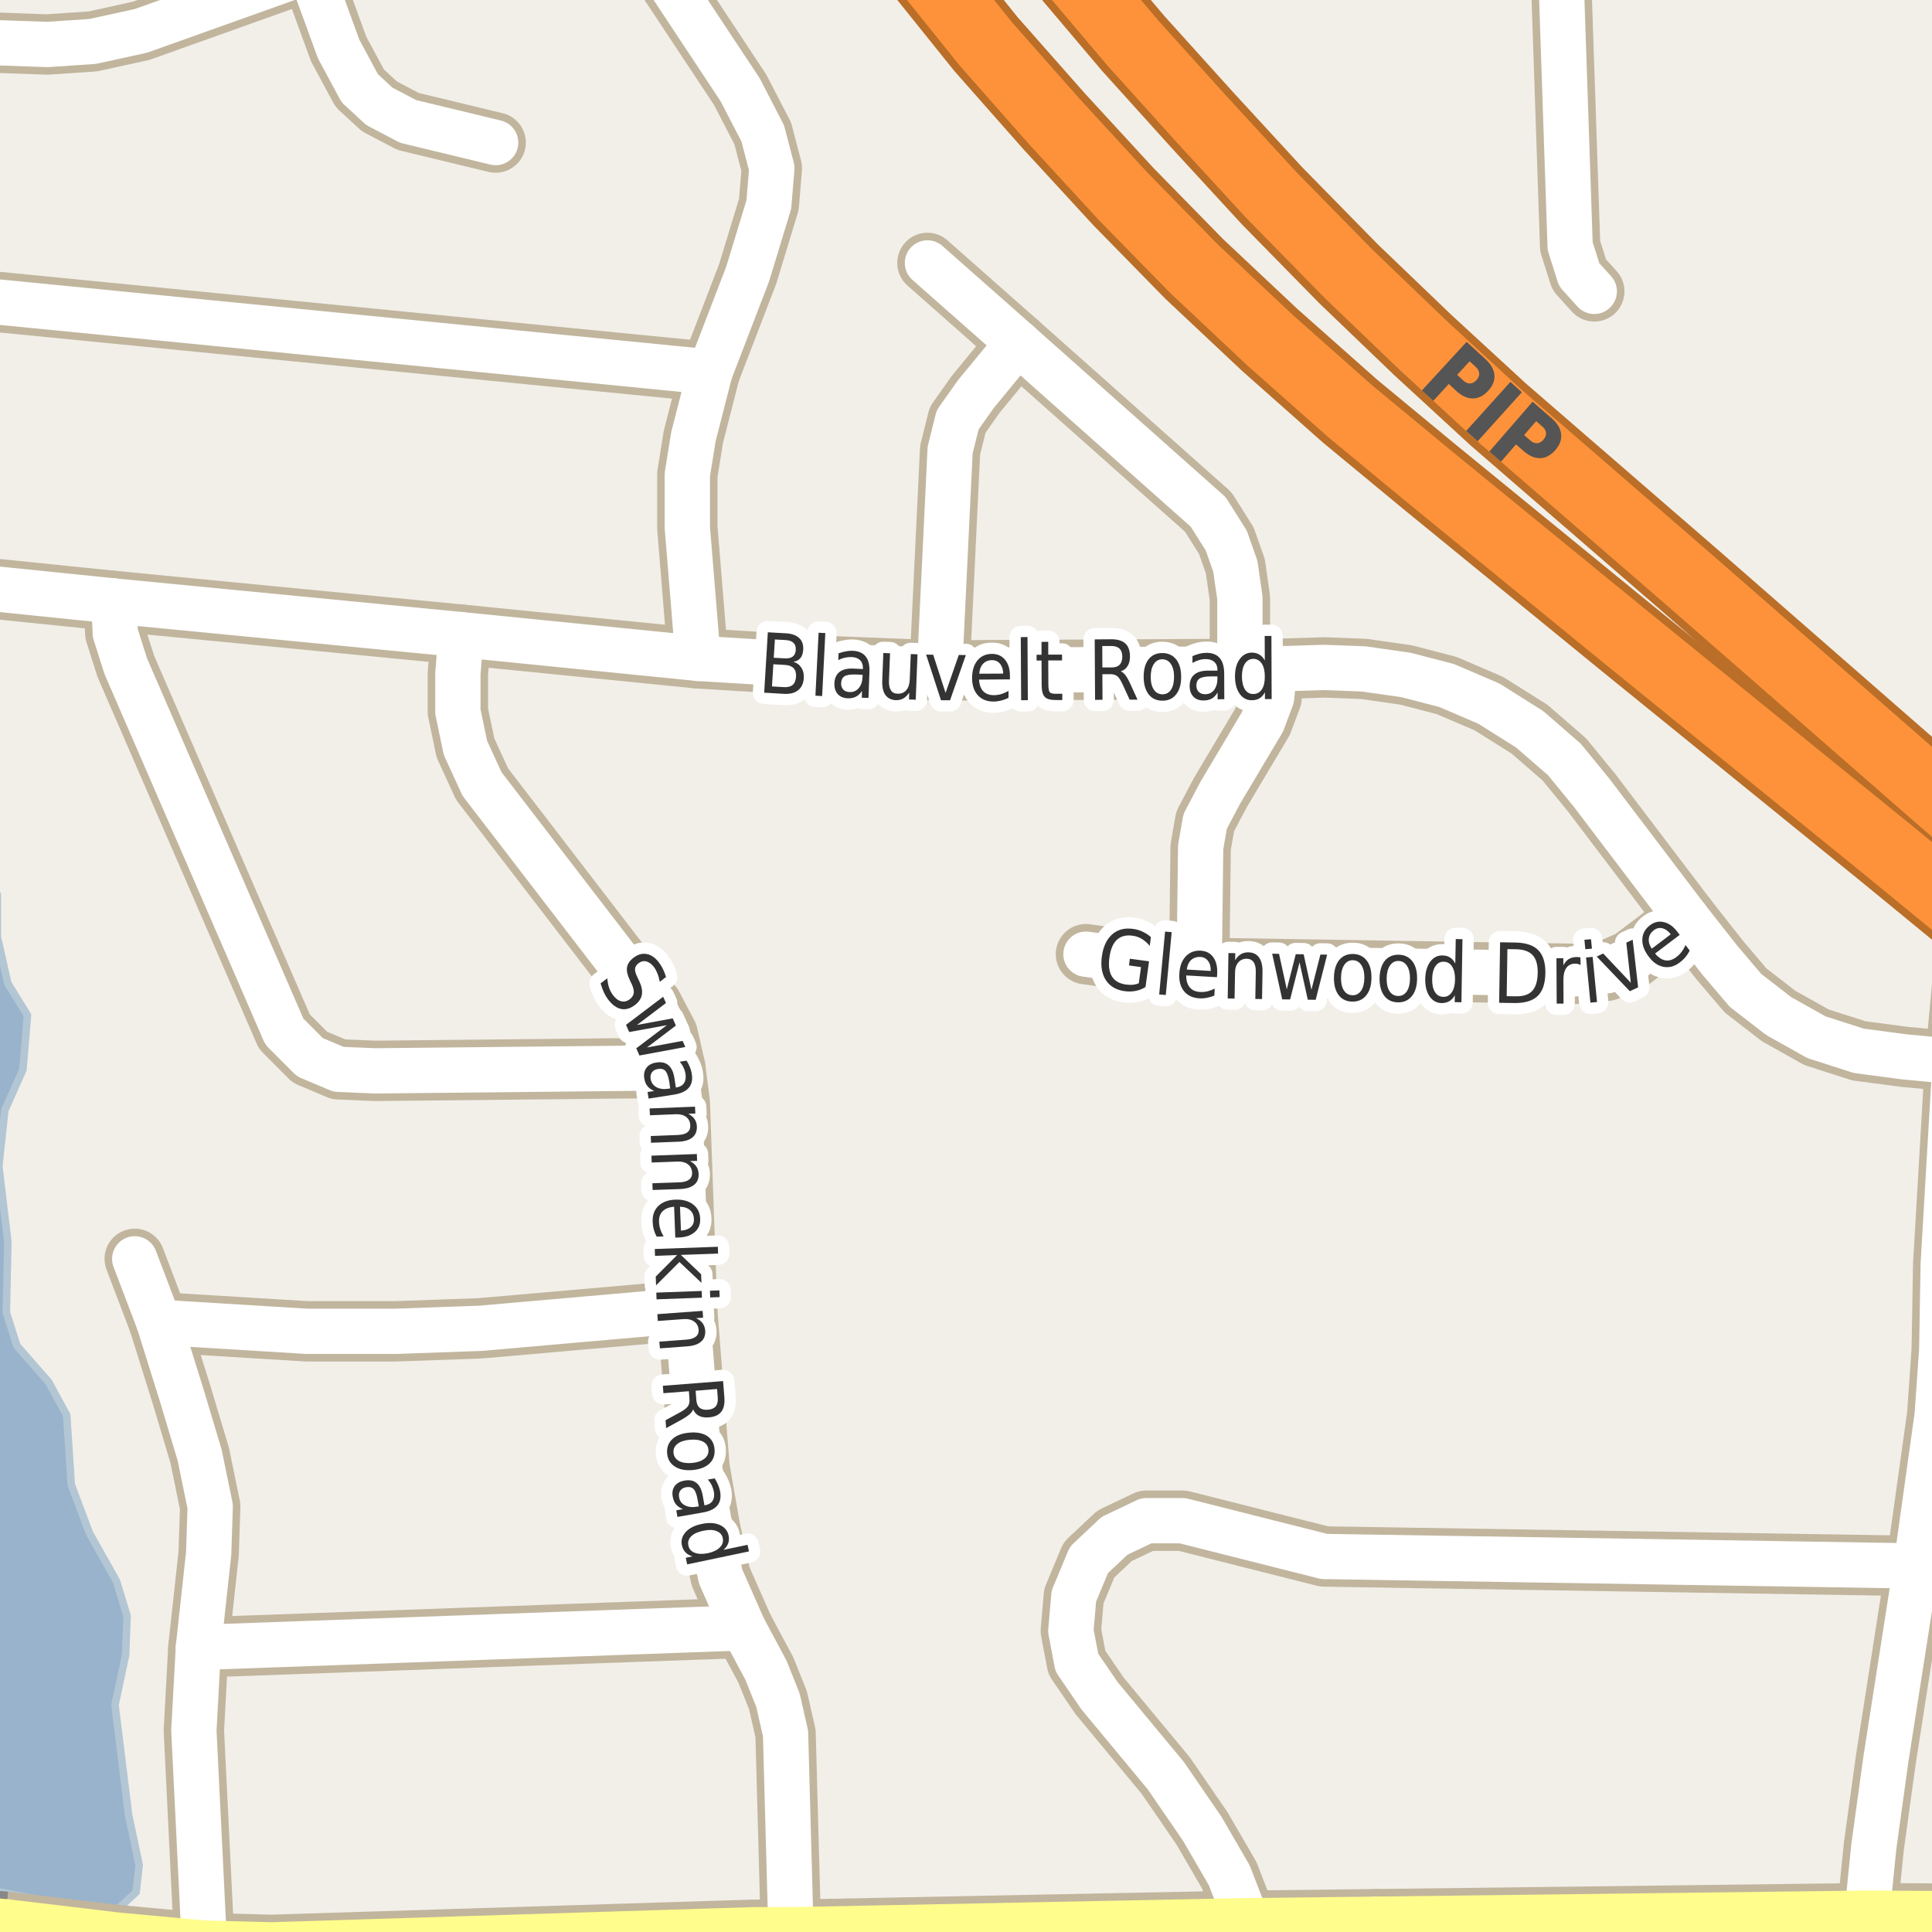 <?xml version="1.0" encoding="UTF-8"?>
<svg xmlns="http://www.w3.org/2000/svg" xmlns:xlink="http://www.w3.org/1999/xlink" width="256pt" height="256pt" viewBox="0 0 256 256" version="1.1">
<g id="surface2">
<rect x="0" y="0" width="256" height="256" style="fill:rgb(94.902%,93.725%,91.373%);fill-opacity:1;stroke:none;"/>
<path style="fill:none;stroke-width:1;stroke-linecap:round;stroke-linejoin:round;stroke:rgb(70.196%,77.647%,83.137%);stroke-opacity:1;stroke-miterlimit:10;" d="M -4 259 L 6.047 259 L 0.039 258.719 L -0.758 257.719 L -0.961 256.316 L -4 256.168 L -4 259 "/>
<path style=" stroke:none;fill-rule:evenodd;fill:rgb(60%,70.196%,80%);fill-opacity:1;" d="M -4 256.168 L -0.961 256.316 L -1.359 252.117 L 0.039 250.719 L 11.441 252.918 L 15.441 253.121 L 18.039 250.719 L 18.441 247.117 L 17.043 240.52 L 15.238 225.918 L 16.641 219.316 L 16.84 214.121 L 15.441 209.52 L 11.84 203.117 L 9.441 196.719 L 8.84 187.52 L 6.441 183.117 L 2.238 178.316 L 0.84 173.918 L 1.039 164.52 L -0.16 154.52 L 0.641 147.117 L 3.043 141.715 L 3.641 134.52 L 1.039 130.316 L -0.359 124.117 L -0.359 118.52 L -2.16 115.719 L -4 114.473 Z M -4 256.168 "/>
<path style="fill:none;stroke-width:1;stroke-linecap:round;stroke-linejoin:round;stroke:rgb(70.196%,77.647%,83.137%);stroke-opacity:1;stroke-miterlimit:10;" d="M -4 256.168 L -0.961 256.316 L -1.359 252.117 L 0.039 250.719 L 11.441 252.918 L 15.441 253.121 L 18.039 250.719 L 18.441 247.117 L 17.043 240.52 L 15.238 225.918 L 16.641 219.316 L 16.84 214.121 L 15.441 209.52 L 11.84 203.117 L 9.441 196.719 L 8.84 187.52 L 6.441 183.117 L 2.238 178.316 L 0.84 173.918 L 1.039 164.52 L -0.16 154.52 L 0.641 147.117 L 3.043 141.715 L 3.641 134.52 L 1.039 130.316 L -0.359 124.117 L -0.359 118.52 L -2.16 115.719 L -4 114.473 L -4 256.168 "/>
<path style="fill:none;stroke-width:8;stroke-linecap:round;stroke-linejoin:round;stroke:rgb(75.686%,70.98%,61.569%);stroke-opacity:1;stroke-miterlimit:10;" d="M 247.402 253.504 L 247.324 264 "/>
<path style="fill:none;stroke-width:8;stroke-linecap:round;stroke-linejoin:round;stroke:rgb(75.686%,70.98%,61.569%);stroke-opacity:1;stroke-miterlimit:10;" d="M 182.402 254.305 L 182.277 264 "/>
<path style="fill:none;stroke-width:8;stroke-linecap:round;stroke-linejoin:round;stroke:rgb(75.686%,70.98%,61.569%);stroke-opacity:1;stroke-miterlimit:10;" d="M 41.074 -3.906 L 44.871 6.492 L 47.672 11.695 L 50.273 14.094 L 54.074 16.09 L 65.676 18.891 "/>
<path style="fill:none;stroke-width:8;stroke-linecap:round;stroke-linejoin:round;stroke:rgb(75.686%,70.98%,61.569%);stroke-opacity:1;stroke-miterlimit:10;" d="M 158.895 128.238 L 159.094 112.234 L 159.691 108.836 L 161.691 105.039 L 167.293 95.637 L 168.492 92.438 L 168.891 88.637 "/>
<path style="fill:none;stroke-width:8;stroke-linecap:round;stroke-linejoin:round;stroke:rgb(75.686%,70.98%,61.569%);stroke-opacity:1;stroke-miterlimit:10;" d="M 206.852 -2.793 L 208.051 32.605 L 209.254 36.406 L 211.25 38.609 "/>
<path style="fill:none;stroke-width:8;stroke-linecap:round;stroke-linejoin:round;stroke:rgb(75.686%,70.98%,61.569%);stroke-opacity:1;stroke-miterlimit:10;" d="M 124.492 88.836 L 125.895 59.637 L 126.891 55.637 L 129.293 52.238 L 134.891 45.438 "/>
<path style="fill:none;stroke-width:8;stroke-linecap:round;stroke-linejoin:round;stroke:rgb(75.686%,70.98%,61.569%);stroke-opacity:1;stroke-miterlimit:10;" d="M 91.051 173.609 L 63.652 176.008 L 52.453 176.406 L 40.652 176.406 L 21.051 175.207 "/>
<path style="fill:none;stroke-width:8;stroke-linecap:round;stroke-linejoin:round;stroke:rgb(75.686%,70.98%,61.569%);stroke-opacity:1;stroke-miterlimit:10;" d="M 164.293 88.637 L 164.293 79.238 L 163.691 75.039 L 162.492 71.637 L 160.094 67.836 L 134.891 45.438 L 122.891 34.84 "/>
<path style="fill:none;stroke-width:8;stroke-linecap:round;stroke-linejoin:round;stroke:rgb(75.686%,70.98%,61.569%);stroke-opacity:1;stroke-miterlimit:10;" d="M 98.488 215.699 L 26.289 218.297 "/>
<path style="fill:none;stroke-width:8;stroke-linecap:round;stroke-linejoin:round;stroke:rgb(75.686%,70.98%,61.569%);stroke-opacity:1;stroke-miterlimit:10;" d="M 223.492 121.637 L 216.09 127.234 L 212.891 128.637 L 208.691 129.039 L 158.895 128.238 L 152.492 127.637 L 143.895 126.434 "/>
<path style="fill:none;stroke-width:8;stroke-linecap:round;stroke-linejoin:round;stroke:rgb(75.686%,70.98%,61.569%);stroke-opacity:1;stroke-miterlimit:10;" d="M 27.074 257.473 L 25.688 229.297 L 26.289 218.297 L 27.652 205.809 L 27.852 199.609 L 26.453 192.809 L 24.055 184.805 L 21.051 175.207 L 17.852 166.805 "/>
<path style="fill:none;stroke-width:8;stroke-linecap:round;stroke-linejoin:round;stroke:rgb(75.686%,70.98%,61.569%);stroke-opacity:1;stroke-miterlimit:10;" d="M 89.477 141.492 L 49.672 141.895 L 44.871 141.691 L 41.074 140.094 L 37.676 136.691 L 16.672 88.293 L 15.273 83.891 L 15.094 79.637 "/>
<path style="fill:none;stroke-width:8;stroke-linecap:round;stroke-linejoin:round;stroke:rgb(75.686%,70.98%,61.569%);stroke-opacity:1;stroke-miterlimit:10;" d="M 94.074 49.293 L -9 39.156 "/>
<path style="fill:none;stroke-width:8;stroke-linecap:round;stroke-linejoin:round;stroke:rgb(75.686%,70.98%,61.569%);stroke-opacity:1;stroke-miterlimit:10;" d="M 247.402 253.504 L 248.289 244.699 L 249.891 233.098 L 253.891 207.496 L 256.691 187.496 L 257.289 178.898 L 257.488 167.5 L 259.059 140.668 L 260.059 129.871 "/>
<path style="fill:none;stroke-width:8;stroke-linecap:round;stroke-linejoin:round;stroke:rgb(75.686%,70.98%,61.569%);stroke-opacity:1;stroke-miterlimit:10;" d="M 55.66 -9 L 41.074 -3.906 L 18.676 4.09 L 12.273 5.492 L 6.273 5.895 L -5.125 5.492 L -9 5.234 "/>
<path style="fill:none;stroke-width:8;stroke-linecap:round;stroke-linejoin:round;stroke:rgb(75.686%,70.98%,61.569%);stroke-opacity:1;stroke-miterlimit:10;" d="M 92.492 87.238 L 91.074 69.891 L 91.074 62.891 L 91.875 57.891 L 94.074 49.293 L 99.074 36.293 L 101.875 27.094 L 102.273 22.293 L 101.074 17.691 L 98.074 11.891 L 84.242 -9 "/>
<path style="fill:none;stroke-width:8;stroke-linecap:round;stroke-linejoin:round;stroke:rgb(75.686%,70.98%,61.569%);stroke-opacity:1;stroke-miterlimit:10;" d="M 165.203 254.504 L 162.891 248.5 L 159.289 242.297 L 154.488 235.301 L 145.691 224.695 L 142.688 220.301 L 141.891 216.098 L 142.289 211.5 L 144.289 206.695 L 147.688 203.5 L 151.891 201.5 L 156.691 201.5 L 175.465 206.242 L 253.891 207.496 "/>
<path style="fill:none;stroke-width:8;stroke-linecap:round;stroke-linejoin:round;stroke:rgb(75.686%,70.98%,61.569%);stroke-opacity:1;stroke-miterlimit:10;" d="M 104.801 255.703 L 104.09 229.699 L 103.09 225.301 L 101.488 221.297 L 98.488 215.699 L 95.488 208.898 L 94.09 202.496 L 92.691 194.496 L 91.051 173.609 L 90.074 146.094 L 89.477 141.492 L 88.477 137.094 L 86.473 133.293 L 63.875 103.891 L 61.672 99.094 L 60.672 94.293 L 60.672 89.293 L 61.074 84.094 "/>
<path style="fill:none;stroke-width:8;stroke-linecap:round;stroke-linejoin:round;stroke:rgb(75.686%,70.98%,61.569%);stroke-opacity:1;stroke-miterlimit:10;" d="M -9 77.172 L 15.094 79.637 L 61.074 84.094 L 92.492 87.238 L 108.891 88.234 L 124.492 88.836 L 164.293 88.637 L 168.891 88.637 L 175.492 88.438 L 180.691 88.637 L 186.293 89.434 L 191.691 90.836 L 197.293 93.238 L 202.691 96.637 L 207.293 100.637 L 210.895 105.039 L 223.492 121.637 L 227.891 127.234 L 231.293 131.238 L 235.691 134.637 L 240.691 137.438 L 246.293 139.238 L 252.293 140.035 L 259.059 140.668 "/>
<path style="fill:none;stroke-width:8;stroke-linecap:round;stroke-linejoin:round;stroke:rgb(75.686%,70.98%,61.569%);stroke-opacity:1;stroke-miterlimit:10;" d="M 0.738 254.641 L 15.547 256.41 L 27.074 257.473 L 36 257.703 L 99.801 255.703 L 104.801 255.703 L 165.203 254.504 L 182.402 254.305 L 247.402 253.504 L 264 253.602 "/>
<path style="fill:none;stroke-width:11;stroke-linecap:round;stroke-linejoin:round;stroke:rgb(72.941%,43.137%,15.294%);stroke-opacity:1;stroke-miterlimit:10;" d="M 116.664 -12 L 121.645 -5.359 L 130.645 5.84 L 139.645 16.039 L 148.844 26.039 L 158.246 35.641 L 168.246 45.039 L 178.848 54.441 L 189.246 63.039 L 215.445 84.441 L 250.445 112.84 L 263.848 123.84 L 267 126.422 "/>
<path style="fill:none;stroke-width:11;stroke-linecap:round;stroke-linejoin:round;stroke:rgb(72.941%,43.137%,15.294%);stroke-opacity:1;stroke-miterlimit:10;" d="M 267 114.445 L 257.125 105.914 L 223.93 76.918 L 198.527 54.918 L 188.527 45.715 L 178.727 36.316 L 168.527 25.918 L 159.324 15.914 L 150.125 5.719 L 141.324 -4.684 L 135.449 -12 "/>
<path style="fill:none;stroke-width:6;stroke-linecap:round;stroke-linejoin:round;stroke:rgb(100%,100%,100%);stroke-opacity:1;stroke-miterlimit:10;" d="M 247.402 253.504 L 247.324 264 "/>
<path style="fill:none;stroke-width:6;stroke-linecap:round;stroke-linejoin:round;stroke:rgb(100%,100%,100%);stroke-opacity:1;stroke-miterlimit:10;" d="M 182.402 254.305 L 182.277 264 "/>
<path style="fill:none;stroke-width:6;stroke-linecap:round;stroke-linejoin:round;stroke:rgb(100%,100%,100%);stroke-opacity:1;stroke-miterlimit:10;" d="M 41.074 -3.906 L 44.871 6.492 L 47.672 11.695 L 50.273 14.094 L 54.074 16.09 L 65.676 18.891 "/>
<path style="fill:none;stroke-width:6;stroke-linecap:round;stroke-linejoin:round;stroke:rgb(100%,100%,100%);stroke-opacity:1;stroke-miterlimit:10;" d="M 158.895 128.238 L 159.094 112.234 L 159.691 108.836 L 161.691 105.039 L 167.293 95.637 L 168.492 92.438 L 168.891 88.637 "/>
<path style="fill:none;stroke-width:6;stroke-linecap:round;stroke-linejoin:round;stroke:rgb(100%,100%,100%);stroke-opacity:1;stroke-miterlimit:10;" d="M 206.852 -2.793 L 208.051 32.605 L 209.254 36.406 L 211.25 38.609 "/>
<path style="fill:none;stroke-width:6;stroke-linecap:round;stroke-linejoin:round;stroke:rgb(100%,100%,100%);stroke-opacity:1;stroke-miterlimit:10;" d="M 124.492 88.836 L 125.895 59.637 L 126.891 55.637 L 129.293 52.238 L 134.891 45.438 "/>
<path style="fill:none;stroke-width:6;stroke-linecap:round;stroke-linejoin:round;stroke:rgb(100%,100%,100%);stroke-opacity:1;stroke-miterlimit:10;" d="M 91.051 173.609 L 63.652 176.008 L 52.453 176.406 L 40.652 176.406 L 21.051 175.207 "/>
<path style="fill:none;stroke-width:6;stroke-linecap:round;stroke-linejoin:round;stroke:rgb(100%,100%,100%);stroke-opacity:1;stroke-miterlimit:10;" d="M 164.293 88.637 L 164.293 79.238 L 163.691 75.039 L 162.492 71.637 L 160.094 67.836 L 134.891 45.438 L 122.891 34.84 "/>
<path style="fill:none;stroke-width:6;stroke-linecap:round;stroke-linejoin:round;stroke:rgb(100%,100%,100%);stroke-opacity:1;stroke-miterlimit:10;" d="M 98.488 215.699 L 26.289 218.297 "/>
<path style="fill:none;stroke-width:6;stroke-linecap:round;stroke-linejoin:round;stroke:rgb(100%,100%,100%);stroke-opacity:1;stroke-miterlimit:10;" d="M 223.492 121.637 L 216.09 127.234 L 212.891 128.637 L 208.691 129.039 L 158.895 128.238 L 152.492 127.637 L 143.895 126.434 "/>
<path style="fill:none;stroke-width:6;stroke-linecap:round;stroke-linejoin:round;stroke:rgb(100%,100%,100%);stroke-opacity:1;stroke-miterlimit:10;" d="M 27.074 257.473 L 25.688 229.297 L 26.289 218.297 L 27.652 205.809 L 27.852 199.609 L 26.453 192.809 L 24.055 184.805 L 21.051 175.207 L 17.852 166.805 "/>
<path style="fill:none;stroke-width:6;stroke-linecap:round;stroke-linejoin:round;stroke:rgb(100%,100%,100%);stroke-opacity:1;stroke-miterlimit:10;" d="M 89.477 141.492 L 49.672 141.895 L 44.871 141.691 L 41.074 140.094 L 37.676 136.691 L 16.672 88.293 L 15.273 83.891 L 15.094 79.637 "/>
<path style="fill:none;stroke-width:6;stroke-linecap:round;stroke-linejoin:round;stroke:rgb(100%,100%,100%);stroke-opacity:1;stroke-miterlimit:10;" d="M 94.074 49.293 L -9 39.156 "/>
<path style="fill:none;stroke-width:6;stroke-linecap:round;stroke-linejoin:round;stroke:rgb(100%,100%,100%);stroke-opacity:1;stroke-miterlimit:10;" d="M 247.402 253.504 L 248.289 244.699 L 249.891 233.098 L 253.891 207.496 L 256.691 187.496 L 257.289 178.898 L 257.488 167.5 L 259.059 140.668 L 260.059 129.871 "/>
<path style="fill:none;stroke-width:6;stroke-linecap:round;stroke-linejoin:round;stroke:rgb(100%,100%,100%);stroke-opacity:1;stroke-miterlimit:10;" d="M 55.66 -9 L 41.074 -3.906 L 18.676 4.09 L 12.273 5.492 L 6.273 5.895 L -5.125 5.492 L -9 5.234 "/>
<path style="fill:none;stroke-width:6;stroke-linecap:round;stroke-linejoin:round;stroke:rgb(100%,100%,100%);stroke-opacity:1;stroke-miterlimit:10;" d="M 92.492 87.238 L 91.074 69.891 L 91.074 62.891 L 91.875 57.891 L 94.074 49.293 L 99.074 36.293 L 101.875 27.094 L 102.273 22.293 L 101.074 17.691 L 98.074 11.891 L 84.242 -9 "/>
<path style="fill:none;stroke-width:6;stroke-linecap:round;stroke-linejoin:round;stroke:rgb(100%,100%,100%);stroke-opacity:1;stroke-miterlimit:10;" d="M 165.203 254.504 L 162.891 248.5 L 159.289 242.297 L 154.488 235.301 L 145.691 224.695 L 142.688 220.301 L 141.891 216.098 L 142.289 211.5 L 144.289 206.695 L 147.688 203.5 L 151.891 201.5 L 156.691 201.5 L 175.465 206.242 L 253.891 207.496 "/>
<path style="fill:none;stroke-width:6;stroke-linecap:round;stroke-linejoin:round;stroke:rgb(100%,100%,100%);stroke-opacity:1;stroke-miterlimit:10;" d="M 104.801 255.703 L 104.09 229.699 L 103.09 225.301 L 101.488 221.297 L 98.488 215.699 L 95.488 208.898 L 94.09 202.496 L 92.691 194.496 L 91.051 173.609 L 90.074 146.094 L 89.477 141.492 L 88.477 137.094 L 86.473 133.293 L 63.875 103.891 L 61.672 99.094 L 60.672 94.293 L 60.672 89.293 L 61.074 84.094 "/>
<path style="fill:none;stroke-width:6;stroke-linecap:round;stroke-linejoin:round;stroke:rgb(100%,100%,100%);stroke-opacity:1;stroke-miterlimit:10;" d="M -9 77.172 L 15.094 79.637 L 61.074 84.094 L 92.492 87.238 L 108.891 88.234 L 124.492 88.836 L 164.293 88.637 L 168.891 88.637 L 175.492 88.438 L 180.691 88.637 L 186.293 89.434 L 191.691 90.836 L 197.293 93.238 L 202.691 96.637 L 207.293 100.637 L 210.895 105.039 L 223.492 121.637 L 227.891 127.234 L 231.293 131.238 L 235.691 134.637 L 240.691 137.438 L 246.293 139.238 L 252.293 140.035 L 259.059 140.668 "/>
<path style="fill:none;stroke-width:6;stroke-linecap:round;stroke-linejoin:round;stroke:rgb(100%,99.216%,54.51%);stroke-opacity:1;stroke-miterlimit:10;" d="M 0.738 254.641 L 15.547 256.41 L 27.074 257.473 L 36 257.703 L 99.801 255.703 L 104.801 255.703 L 165.203 254.504 L 182.402 254.305 L 247.402 253.504 L 264 253.602 "/>
<path style="fill:none;stroke-width:9;stroke-linecap:round;stroke-linejoin:round;stroke:rgb(99.216%,57.255%,22.745%);stroke-opacity:1;stroke-miterlimit:10;" d="M 116.664 -12 L 121.645 -5.359 L 130.645 5.84 L 139.645 16.039 L 148.844 26.039 L 158.246 35.641 L 168.246 45.039 L 178.848 54.441 L 189.246 63.039 L 215.445 84.441 L 250.445 112.84 L 263.848 123.84 L 267 126.422 "/>
<path style="fill:none;stroke-width:9;stroke-linecap:round;stroke-linejoin:round;stroke:rgb(99.216%,57.255%,22.745%);stroke-opacity:1;stroke-miterlimit:10;" d="M 267 114.445 L 257.125 105.914 L 223.93 76.918 L 198.527 54.918 L 188.527 45.715 L 178.727 36.316 L 168.527 25.918 L 159.324 15.914 L 150.125 5.719 L 141.324 -4.684 L 135.449 -12 "/>
<path style="fill:none;stroke-width:8;stroke-linecap:butt;stroke-linejoin:round;stroke:rgb(53.333%,53.333%,53.333%);stroke-opacity:1;stroke-miterlimit:10;" d="M -7 254.004 L 0.738 254.641 "/>
<path style="fill:none;stroke-width:6;stroke-linecap:round;stroke-linejoin:round;stroke:rgb(100%,99.216%,54.51%);stroke-opacity:1;stroke-miterlimit:10;" d="M -7 254.004 L 0.738 254.641 "/>
<path style=" stroke:none;fill-rule:evenodd;fill:rgb(33.333%,33.333%,33.333%);fill-opacity:1;" d="M 194.332 45.297 L 196.816 47.578 C 197.555 48.258 197.957 48.961 198.02 49.688 C 198.082 50.418 197.801 51.117 197.176 51.797 C 196.559 52.461 195.883 52.797 195.145 52.797 C 194.414 52.797 193.68 52.457 192.941 51.781 L 191.973 50.875 L 189.926 53.109 L 188.41 51.734 Z M 194.738 47.875 L 193.082 49.672 L 193.895 50.422 C 194.184 50.695 194.48 50.824 194.785 50.812 C 195.086 50.805 195.367 50.656 195.629 50.375 C 195.898 50.086 196.023 49.789 196.004 49.484 C 195.992 49.184 195.84 48.898 195.551 48.625 Z M 200.137 50.602 L 201.652 51.977 L 195.793 58.477 L 194.277 57.102 Z M 203.078 53.227 L 205.625 55.445 C 206.375 56.102 206.785 56.797 206.859 57.523 C 206.941 58.242 206.688 58.945 206.094 59.633 C 205.488 60.328 204.82 60.688 204.094 60.711 C 203.363 60.73 202.625 60.414 201.875 59.758 L 200.875 58.883 L 198.891 61.18 L 197.344 59.836 Z M 203.547 55.805 L 201.953 57.648 L 202.781 58.367 C 203.082 58.629 203.383 58.75 203.688 58.727 C 203.988 58.707 204.266 58.551 204.516 58.258 C 204.773 57.957 204.891 57.66 204.859 57.367 C 204.836 57.066 204.676 56.785 204.375 56.523 Z M 203.547 55.805 "/>
<path style="fill:none;stroke-width:3;stroke-linecap:round;stroke-linejoin:round;stroke:rgb(100%,100%,100%);stroke-opacity:1;stroke-miterlimit:10;" d="M 102.477 88.016 L 102.289 90.953 L 103.852 91.047 C 104.359 91.078 104.75 90.984 105.023 90.766 C 105.293 90.539 105.445 90.172 105.477 89.672 C 105.508 89.172 105.402 88.797 105.164 88.547 C 104.922 88.289 104.547 88.141 104.039 88.109 Z M 102.68 84.734 L 102.523 87.156 L 103.961 87.234 C 104.438 87.266 104.797 87.188 105.039 87 C 105.289 86.812 105.422 86.516 105.445 86.109 C 105.465 85.703 105.367 85.398 105.148 85.188 C 104.938 84.969 104.594 84.844 104.117 84.812 Z M 101.742 83.781 L 104.242 83.922 C 104.969 83.977 105.527 84.188 105.914 84.562 C 106.297 84.93 106.469 85.43 106.43 86.062 C 106.406 86.555 106.281 86.934 106.055 87.203 C 105.824 87.477 105.512 87.637 105.117 87.688 C 105.586 87.824 105.938 88.086 106.18 88.469 C 106.43 88.844 106.539 89.305 106.508 89.844 C 106.465 90.562 106.211 91.105 105.742 91.469 C 105.281 91.832 104.652 91.988 103.852 91.938 L 101.258 91.781 Z M 108.469 83.84 L 109.359 83.887 L 108.938 92.23 L 108.047 92.184 Z M 113.406 89.371 C 112.688 89.352 112.188 89.43 111.906 89.605 C 111.625 89.785 111.473 90.09 111.453 90.527 C 111.441 90.871 111.535 91.152 111.734 91.371 C 111.941 91.582 112.223 91.691 112.578 91.699 C 113.078 91.723 113.484 91.543 113.797 91.168 C 114.109 90.793 114.273 90.289 114.297 89.652 L 114.297 89.418 Z M 115.203 89.043 L 115.078 92.48 L 114.188 92.449 L 114.219 91.543 C 114 91.898 113.734 92.152 113.422 92.309 C 113.117 92.473 112.75 92.547 112.312 92.527 C 111.758 92.504 111.32 92.316 111 91.965 C 110.688 91.602 110.539 91.129 110.562 90.543 C 110.594 89.867 110.816 89.367 111.234 89.043 C 111.648 88.711 112.266 88.559 113.078 88.59 L 114.328 88.652 L 114.344 88.559 C 114.352 88.102 114.227 87.742 113.969 87.48 C 113.707 87.223 113.332 87.082 112.844 87.059 C 112.539 87.051 112.238 87.082 111.938 87.152 C 111.633 87.215 111.348 87.324 111.078 87.48 L 111.109 86.574 C 111.453 86.449 111.773 86.363 112.078 86.309 C 112.379 86.246 112.676 86.223 112.969 86.23 C 113.75 86.262 114.328 86.512 114.703 86.98 C 115.078 87.441 115.242 88.129 115.203 89.043 Z M 116.902 90.168 L 117.043 86.527 L 117.934 86.559 L 117.793 90.168 C 117.77 90.73 117.855 91.164 118.043 91.465 C 118.23 91.758 118.52 91.91 118.918 91.918 C 119.406 91.941 119.793 91.789 120.074 91.465 C 120.363 91.133 120.52 90.668 120.543 90.074 L 120.684 86.668 L 121.574 86.699 L 121.34 92.715 L 120.449 92.684 L 120.48 91.762 C 120.25 92.117 119.988 92.379 119.699 92.543 C 119.418 92.707 119.082 92.785 118.699 92.777 C 118.082 92.746 117.621 92.512 117.309 92.074 C 117.004 91.629 116.871 90.992 116.902 90.168 Z M 119.277 86.48 Z M 122.715 86.738 L 123.652 86.754 L 125.293 91.816 L 127.043 86.785 L 127.98 86.801 L 125.887 92.785 L 124.684 92.785 Z M 133.82 89.535 L 133.82 90.02 L 129.727 90.051 C 129.766 90.73 129.953 91.246 130.289 91.598 C 130.633 91.941 131.094 92.113 131.68 92.113 C 132.023 92.113 132.352 92.066 132.664 91.973 C 132.984 91.871 133.309 91.73 133.633 91.551 L 133.633 92.473 C 133.309 92.629 132.98 92.75 132.648 92.832 C 132.312 92.914 131.977 92.957 131.633 92.957 C 130.766 92.957 130.078 92.684 129.57 92.129 C 129.07 91.578 128.812 90.824 128.805 89.863 C 128.805 88.887 129.039 88.105 129.508 87.52 C 129.984 86.938 130.633 86.645 131.445 86.645 C 132.172 86.645 132.75 86.906 133.18 87.426 C 133.605 87.938 133.82 88.641 133.82 89.535 Z M 132.93 89.254 C 132.918 88.715 132.777 88.281 132.508 87.957 C 132.246 87.637 131.898 87.473 131.461 87.473 C 130.961 87.473 130.559 87.637 130.258 87.957 C 129.965 88.27 129.797 88.707 129.758 89.27 Z M 135.258 84.426 L 136.148 84.41 L 136.195 92.77 L 135.305 92.785 Z M 138.898 85.039 L 138.898 86.742 L 140.727 86.742 L 140.727 87.508 L 138.898 87.508 L 138.914 90.773 C 138.922 91.266 138.984 91.582 139.102 91.727 C 139.227 91.863 139.477 91.93 139.852 91.93 L 140.758 91.93 L 140.758 92.758 L 139.852 92.758 C 139.164 92.758 138.688 92.617 138.43 92.336 C 138.168 92.055 138.031 91.539 138.023 90.789 L 138.008 87.523 L 137.352 87.523 L 137.352 86.758 L 138.008 86.758 L 138.008 85.055 Z M 148.508 88.957 C 148.715 89.043 148.918 89.207 149.117 89.457 C 149.312 89.707 149.516 90.062 149.727 90.52 L 150.727 92.707 L 149.68 92.707 L 148.742 90.66 C 148.5 90.129 148.266 89.777 148.039 89.598 C 147.82 89.422 147.516 89.332 147.133 89.332 L 146.07 89.332 L 146.086 92.723 L 145.102 92.738 L 145.055 84.723 L 147.258 84.707 C 148.09 84.707 148.711 84.895 149.117 85.27 C 149.523 85.645 149.727 86.223 149.727 87.004 C 149.727 87.504 149.621 87.922 149.414 88.254 C 149.215 88.59 148.914 88.824 148.508 88.957 Z M 146.055 85.598 L 146.07 88.441 L 147.289 88.441 C 147.766 88.441 148.121 88.324 148.352 88.082 C 148.59 87.844 148.711 87.488 148.711 87.02 C 148.711 86.551 148.59 86.199 148.352 85.957 C 148.109 85.719 147.75 85.598 147.273 85.598 Z M 154.008 87.359 C 153.527 87.359 153.152 87.574 152.883 88 C 152.609 88.418 152.477 88.984 152.477 89.703 C 152.477 90.422 152.617 90.984 152.898 91.391 C 153.18 91.797 153.559 92 154.039 92 C 154.516 92 154.891 91.797 155.164 91.391 C 155.434 90.977 155.57 90.406 155.57 89.688 C 155.57 88.969 155.43 88.402 155.148 87.984 C 154.867 87.57 154.484 87.359 154.008 87.359 Z M 154.008 86.531 C 154.777 86.531 155.387 86.809 155.836 87.359 C 156.281 87.914 156.508 88.684 156.508 89.672 C 156.516 90.652 156.297 91.43 155.852 92 C 155.414 92.562 154.809 92.844 154.039 92.844 C 153.258 92.844 152.648 92.57 152.211 92.016 C 151.773 91.453 151.547 90.684 151.539 89.703 C 151.539 88.715 151.75 87.938 152.18 87.375 C 152.617 86.812 153.227 86.531 154.008 86.531 Z M 160.43 89.629 C 159.711 89.629 159.211 89.73 158.93 89.926 C 158.656 90.113 158.523 90.426 158.523 90.863 C 158.531 91.207 158.641 91.484 158.852 91.691 C 159.059 91.891 159.34 91.988 159.695 91.988 C 160.195 91.988 160.59 91.797 160.883 91.41 C 161.172 91.016 161.32 90.5 161.32 89.863 L 161.32 89.629 Z M 162.211 89.207 L 162.227 92.645 L 161.336 92.66 L 161.336 91.754 C 161.125 92.121 160.871 92.391 160.57 92.566 C 160.266 92.73 159.898 92.816 159.461 92.816 C 158.906 92.816 158.465 92.652 158.133 92.316 C 157.809 91.973 157.641 91.512 157.633 90.926 C 157.633 90.25 157.836 89.738 158.242 89.395 C 158.648 89.043 159.258 88.863 160.07 88.863 L 161.32 88.863 L 161.32 88.77 C 161.32 88.312 161.18 87.957 160.898 87.707 C 160.625 87.457 160.246 87.332 159.758 87.332 C 159.453 87.332 159.152 87.379 158.852 87.473 C 158.559 87.559 158.277 87.684 158.008 87.848 L 158.008 86.941 C 158.34 86.797 158.656 86.688 158.961 86.613 C 159.262 86.543 159.559 86.504 159.852 86.504 C 160.633 86.504 161.215 86.73 161.602 87.176 C 161.996 87.613 162.199 88.293 162.211 89.207 Z M 167.594 87.52 L 167.578 84.27 L 168.469 84.27 L 168.5 92.629 L 167.609 92.629 L 167.609 91.723 C 167.422 92.09 167.18 92.359 166.891 92.535 C 166.609 92.699 166.27 92.785 165.875 92.785 C 165.219 92.793 164.68 92.516 164.266 91.941 C 163.859 91.359 163.648 90.594 163.641 89.645 C 163.641 88.699 163.844 87.938 164.25 87.363 C 164.664 86.781 165.203 86.484 165.859 86.473 C 166.254 86.473 166.594 86.562 166.875 86.738 C 167.164 86.906 167.406 87.168 167.594 87.52 Z M 164.562 89.645 C 164.57 90.375 164.707 90.949 164.969 91.363 C 165.238 91.77 165.609 91.969 166.078 91.957 C 166.555 91.957 166.93 91.754 167.203 91.348 C 167.473 90.934 167.602 90.359 167.594 89.629 C 167.594 88.902 167.457 88.332 167.188 87.926 C 166.914 87.512 166.539 87.301 166.062 87.301 C 165.594 87.312 165.223 87.527 164.953 87.941 C 164.691 88.348 164.562 88.918 164.562 89.645 Z M 164.562 89.645 "/>
<path style=" stroke:none;fill-rule:evenodd;fill:rgb(20%,20%,20%);fill-opacity:1;" d="M 102.477 88.016 L 102.289 90.953 L 103.852 91.047 C 104.359 91.078 104.75 90.984 105.023 90.766 C 105.293 90.539 105.445 90.172 105.477 89.672 C 105.508 89.172 105.402 88.797 105.164 88.547 C 104.922 88.289 104.547 88.141 104.039 88.109 Z M 102.68 84.734 L 102.523 87.156 L 103.961 87.234 C 104.438 87.266 104.797 87.188 105.039 87 C 105.289 86.812 105.422 86.516 105.445 86.109 C 105.465 85.703 105.367 85.398 105.148 85.188 C 104.938 84.969 104.594 84.844 104.117 84.812 Z M 101.742 83.781 L 104.242 83.922 C 104.969 83.977 105.527 84.188 105.914 84.562 C 106.297 84.93 106.469 85.43 106.43 86.062 C 106.406 86.555 106.281 86.934 106.055 87.203 C 105.824 87.477 105.512 87.637 105.117 87.688 C 105.586 87.824 105.938 88.086 106.18 88.469 C 106.43 88.844 106.539 89.305 106.508 89.844 C 106.465 90.562 106.211 91.105 105.742 91.469 C 105.281 91.832 104.652 91.988 103.852 91.938 L 101.258 91.781 Z M 108.469 83.84 L 109.359 83.887 L 108.938 92.23 L 108.047 92.184 Z M 113.406 89.371 C 112.688 89.352 112.188 89.43 111.906 89.605 C 111.625 89.785 111.473 90.09 111.453 90.527 C 111.441 90.871 111.535 91.152 111.734 91.371 C 111.941 91.582 112.223 91.691 112.578 91.699 C 113.078 91.723 113.484 91.543 113.797 91.168 C 114.109 90.793 114.273 90.289 114.297 89.652 L 114.297 89.418 Z M 115.203 89.043 L 115.078 92.48 L 114.188 92.449 L 114.219 91.543 C 114 91.898 113.734 92.152 113.422 92.309 C 113.117 92.473 112.75 92.547 112.312 92.527 C 111.758 92.504 111.32 92.316 111 91.965 C 110.688 91.602 110.539 91.129 110.562 90.543 C 110.594 89.867 110.816 89.367 111.234 89.043 C 111.648 88.711 112.266 88.559 113.078 88.59 L 114.328 88.652 L 114.344 88.559 C 114.352 88.102 114.227 87.742 113.969 87.48 C 113.707 87.223 113.332 87.082 112.844 87.059 C 112.539 87.051 112.238 87.082 111.938 87.152 C 111.633 87.215 111.348 87.324 111.078 87.48 L 111.109 86.574 C 111.453 86.449 111.773 86.363 112.078 86.309 C 112.379 86.246 112.676 86.223 112.969 86.23 C 113.75 86.262 114.328 86.512 114.703 86.98 C 115.078 87.441 115.242 88.129 115.203 89.043 Z M 116.902 90.168 L 117.043 86.527 L 117.934 86.559 L 117.793 90.168 C 117.77 90.73 117.855 91.164 118.043 91.465 C 118.23 91.758 118.52 91.91 118.918 91.918 C 119.406 91.941 119.793 91.789 120.074 91.465 C 120.363 91.133 120.52 90.668 120.543 90.074 L 120.684 86.668 L 121.574 86.699 L 121.34 92.715 L 120.449 92.684 L 120.48 91.762 C 120.25 92.117 119.988 92.379 119.699 92.543 C 119.418 92.707 119.082 92.785 118.699 92.777 C 118.082 92.746 117.621 92.512 117.309 92.074 C 117.004 91.629 116.871 90.992 116.902 90.168 Z M 119.277 86.48 Z M 122.715 86.738 L 123.652 86.754 L 125.293 91.816 L 127.043 86.785 L 127.98 86.801 L 125.887 92.785 L 124.684 92.785 Z M 133.82 89.535 L 133.82 90.02 L 129.727 90.051 C 129.766 90.73 129.953 91.246 130.289 91.598 C 130.633 91.941 131.094 92.113 131.68 92.113 C 132.023 92.113 132.352 92.066 132.664 91.973 C 132.984 91.871 133.309 91.73 133.633 91.551 L 133.633 92.473 C 133.309 92.629 132.98 92.75 132.648 92.832 C 132.312 92.914 131.977 92.957 131.633 92.957 C 130.766 92.957 130.078 92.684 129.57 92.129 C 129.07 91.578 128.812 90.824 128.805 89.863 C 128.805 88.887 129.039 88.105 129.508 87.52 C 129.984 86.938 130.633 86.645 131.445 86.645 C 132.172 86.645 132.75 86.906 133.18 87.426 C 133.605 87.938 133.82 88.641 133.82 89.535 Z M 132.93 89.254 C 132.918 88.715 132.777 88.281 132.508 87.957 C 132.246 87.637 131.898 87.473 131.461 87.473 C 130.961 87.473 130.559 87.637 130.258 87.957 C 129.965 88.27 129.797 88.707 129.758 89.27 Z M 135.258 84.426 L 136.148 84.41 L 136.195 92.77 L 135.305 92.785 Z M 138.898 85.039 L 138.898 86.742 L 140.727 86.742 L 140.727 87.508 L 138.898 87.508 L 138.914 90.773 C 138.922 91.266 138.984 91.582 139.102 91.727 C 139.227 91.863 139.477 91.93 139.852 91.93 L 140.758 91.93 L 140.758 92.758 L 139.852 92.758 C 139.164 92.758 138.688 92.617 138.43 92.336 C 138.168 92.055 138.031 91.539 138.023 90.789 L 138.008 87.523 L 137.352 87.523 L 137.352 86.758 L 138.008 86.758 L 138.008 85.055 Z M 148.508 88.957 C 148.715 89.043 148.918 89.207 149.117 89.457 C 149.312 89.707 149.516 90.062 149.727 90.52 L 150.727 92.707 L 149.68 92.707 L 148.742 90.66 C 148.5 90.129 148.266 89.777 148.039 89.598 C 147.82 89.422 147.516 89.332 147.133 89.332 L 146.07 89.332 L 146.086 92.723 L 145.102 92.738 L 145.055 84.723 L 147.258 84.707 C 148.09 84.707 148.711 84.895 149.117 85.27 C 149.523 85.645 149.727 86.223 149.727 87.004 C 149.727 87.504 149.621 87.922 149.414 88.254 C 149.215 88.59 148.914 88.824 148.508 88.957 Z M 146.055 85.598 L 146.07 88.441 L 147.289 88.441 C 147.766 88.441 148.121 88.324 148.352 88.082 C 148.59 87.844 148.711 87.488 148.711 87.02 C 148.711 86.551 148.59 86.199 148.352 85.957 C 148.109 85.719 147.75 85.598 147.273 85.598 Z M 154.008 87.359 C 153.527 87.359 153.152 87.574 152.883 88 C 152.609 88.418 152.477 88.984 152.477 89.703 C 152.477 90.422 152.617 90.984 152.898 91.391 C 153.18 91.797 153.559 92 154.039 92 C 154.516 92 154.891 91.797 155.164 91.391 C 155.434 90.977 155.57 90.406 155.57 89.688 C 155.57 88.969 155.43 88.402 155.148 87.984 C 154.867 87.57 154.484 87.359 154.008 87.359 Z M 154.008 86.531 C 154.777 86.531 155.387 86.809 155.836 87.359 C 156.281 87.914 156.508 88.684 156.508 89.672 C 156.516 90.652 156.297 91.43 155.852 92 C 155.414 92.562 154.809 92.844 154.039 92.844 C 153.258 92.844 152.648 92.57 152.211 92.016 C 151.773 91.453 151.547 90.684 151.539 89.703 C 151.539 88.715 151.75 87.938 152.18 87.375 C 152.617 86.812 153.227 86.531 154.008 86.531 Z M 160.43 89.629 C 159.711 89.629 159.211 89.73 158.93 89.926 C 158.656 90.113 158.523 90.426 158.523 90.863 C 158.531 91.207 158.641 91.484 158.852 91.691 C 159.059 91.891 159.34 91.988 159.695 91.988 C 160.195 91.988 160.59 91.797 160.883 91.41 C 161.172 91.016 161.32 90.5 161.32 89.863 L 161.32 89.629 Z M 162.211 89.207 L 162.227 92.645 L 161.336 92.66 L 161.336 91.754 C 161.125 92.121 160.871 92.391 160.57 92.566 C 160.266 92.73 159.898 92.816 159.461 92.816 C 158.906 92.816 158.465 92.652 158.133 92.316 C 157.809 91.973 157.641 91.512 157.633 90.926 C 157.633 90.25 157.836 89.738 158.242 89.395 C 158.648 89.043 159.258 88.863 160.07 88.863 L 161.32 88.863 L 161.32 88.77 C 161.32 88.312 161.18 87.957 160.898 87.707 C 160.625 87.457 160.246 87.332 159.758 87.332 C 159.453 87.332 159.152 87.379 158.852 87.473 C 158.559 87.559 158.277 87.684 158.008 87.848 L 158.008 86.941 C 158.34 86.797 158.656 86.688 158.961 86.613 C 159.262 86.543 159.559 86.504 159.852 86.504 C 160.633 86.504 161.215 86.73 161.602 87.176 C 161.996 87.613 162.199 88.293 162.211 89.207 Z M 167.594 87.52 L 167.578 84.27 L 168.469 84.27 L 168.5 92.629 L 167.609 92.629 L 167.609 91.723 C 167.422 92.09 167.18 92.359 166.891 92.535 C 166.609 92.699 166.27 92.785 165.875 92.785 C 165.219 92.793 164.68 92.516 164.266 91.941 C 163.859 91.359 163.648 90.594 163.641 89.645 C 163.641 88.699 163.844 87.938 164.25 87.363 C 164.664 86.781 165.203 86.484 165.859 86.473 C 166.254 86.473 166.594 86.562 166.875 86.738 C 167.164 86.906 167.406 87.168 167.594 87.52 Z M 164.562 89.645 C 164.57 90.375 164.707 90.949 164.969 91.363 C 165.238 91.77 165.609 91.969 166.078 91.957 C 166.555 91.957 166.93 91.754 167.203 91.348 C 167.473 90.934 167.602 90.359 167.594 89.629 C 167.594 88.902 167.457 88.332 167.188 87.926 C 166.914 87.512 166.539 87.301 166.062 87.301 C 165.594 87.312 165.223 87.527 164.953 87.941 C 164.691 88.348 164.562 88.918 164.562 89.645 Z M 164.562 89.645 "/>
<path style="fill:none;stroke-width:3;stroke-linecap:round;stroke-linejoin:round;stroke:rgb(100%,100%,100%);stroke-opacity:1;stroke-miterlimit:10;" d="M 88.254 129.457 L 87.426 130.098 C 87.352 129.684 87.246 129.312 87.113 128.988 C 86.988 128.668 86.836 128.387 86.66 128.145 C 86.336 127.73 85.996 127.48 85.645 127.395 C 85.289 127.301 84.945 127.379 84.613 127.629 C 84.332 127.848 84.176 128.09 84.145 128.348 C 84.113 128.609 84.215 128.988 84.457 129.488 L 84.707 130.02 C 85.027 130.695 85.145 131.289 85.051 131.801 C 84.957 132.32 84.652 132.773 84.145 133.16 C 83.52 133.637 82.902 133.816 82.301 133.691 C 81.695 133.566 81.117 133.145 80.566 132.426 C 80.355 132.145 80.168 131.824 80.004 131.473 C 79.848 131.117 79.707 130.727 79.582 130.301 L 80.473 129.629 C 80.504 130.086 80.582 130.504 80.707 130.879 C 80.84 131.262 81.023 131.602 81.254 131.895 C 81.586 132.332 81.945 132.59 82.332 132.676 C 82.715 132.77 83.086 132.68 83.441 132.41 C 83.754 132.168 83.93 131.895 83.973 131.582 C 84.012 131.277 83.93 130.895 83.723 130.426 L 83.457 129.879 C 83.133 129.203 83.008 128.637 83.082 128.176 C 83.164 127.707 83.449 127.285 83.941 126.91 C 84.504 126.473 85.082 126.309 85.676 126.41 C 86.277 126.516 86.82 126.887 87.301 127.52 C 87.508 127.793 87.691 128.09 87.848 128.41 C 88.004 128.734 88.137 129.082 88.254 129.457 Z M 87.871 132.078 L 88.246 132.906 L 84.402 135.812 L 89.137 134.938 L 89.559 135.891 L 85.73 138.797 L 90.449 137.922 L 90.809 138.734 L 84.73 139.859 L 84.309 138.906 L 88.355 135.844 L 83.371 136.75 L 82.949 135.797 Z M 88.68 143.336 C 88.562 142.625 88.391 142.148 88.164 141.898 C 87.934 141.656 87.605 141.574 87.18 141.648 C 86.836 141.699 86.574 141.84 86.398 142.07 C 86.219 142.309 86.156 142.605 86.211 142.961 C 86.293 143.449 86.547 143.812 86.977 144.055 C 87.414 144.293 87.945 144.359 88.57 144.258 L 88.805 144.227 Z M 89.336 145.039 L 85.945 145.57 L 85.805 144.695 L 86.695 144.555 C 86.309 144.398 86.008 144.184 85.789 143.914 C 85.57 143.652 85.43 143.305 85.367 142.867 C 85.281 142.324 85.383 141.859 85.664 141.477 C 85.953 141.102 86.391 140.871 86.977 140.789 C 87.641 140.684 88.172 140.805 88.57 141.148 C 88.977 141.492 89.242 142.062 89.367 142.867 L 89.555 144.102 L 89.648 144.086 C 90.094 144.023 90.422 143.836 90.633 143.523 C 90.84 143.211 90.906 142.812 90.836 142.336 C 90.793 142.031 90.703 141.742 90.57 141.461 C 90.445 141.188 90.277 140.93 90.07 140.68 L 90.977 140.539 C 91.164 140.852 91.312 141.148 91.43 141.43 C 91.543 141.719 91.621 142.012 91.664 142.305 C 91.789 143.074 91.656 143.684 91.273 144.133 C 90.887 144.59 90.242 144.891 89.336 145.039 Z M 89.887 151.281 L 86.262 151.422 L 86.23 150.531 L 89.824 150.391 C 90.395 150.367 90.816 150.25 91.09 150.031 C 91.359 149.82 91.484 149.52 91.465 149.125 C 91.453 148.645 91.27 148.27 90.918 148 C 90.574 147.738 90.109 147.617 89.527 147.641 L 86.121 147.781 L 86.074 146.875 L 92.09 146.641 L 92.137 147.547 L 91.199 147.578 C 91.562 147.773 91.84 148.008 92.027 148.281 C 92.223 148.562 92.328 148.895 92.34 149.281 C 92.359 149.895 92.16 150.375 91.746 150.719 C 91.34 151.062 90.719 151.25 89.887 151.281 Z M 90.102 157.555 L 86.477 157.68 L 86.445 156.789 L 90.039 156.664 C 90.609 156.641 91.031 156.523 91.305 156.305 C 91.586 156.094 91.719 155.793 91.711 155.398 C 91.688 154.918 91.5 154.543 91.148 154.273 C 90.805 154.012 90.34 153.891 89.758 153.914 L 86.352 154.039 L 86.32 153.133 L 92.336 152.914 L 92.367 153.82 L 91.43 153.852 C 91.805 154.047 92.086 154.289 92.273 154.57 C 92.461 154.852 92.559 155.184 92.57 155.57 C 92.59 156.184 92.391 156.656 91.977 156.992 C 91.559 157.336 90.934 157.523 90.102 157.555 Z M 89.965 163.973 L 89.48 163.988 L 89.324 159.895 C 88.645 159.957 88.137 160.16 87.793 160.504 C 87.457 160.848 87.301 161.309 87.324 161.895 C 87.332 162.238 87.391 162.566 87.496 162.879 C 87.598 163.199 87.746 163.52 87.934 163.832 L 87.012 163.863 C 86.844 163.551 86.715 163.227 86.621 162.895 C 86.535 162.559 86.492 162.223 86.48 161.879 C 86.449 161.012 86.699 160.32 87.23 159.801 C 87.77 159.277 88.52 158.996 89.48 158.957 C 90.457 158.926 91.246 159.137 91.84 159.598 C 92.441 160.055 92.754 160.691 92.777 161.504 C 92.809 162.23 92.566 162.816 92.059 163.254 C 91.559 163.699 90.859 163.941 89.965 163.973 Z M 90.23 163.066 C 90.77 163.035 91.199 162.883 91.512 162.613 C 91.824 162.34 91.969 161.988 91.949 161.551 C 91.938 161.051 91.77 160.652 91.449 160.363 C 91.125 160.07 90.676 159.914 90.105 159.895 Z M 95.121 165.203 L 95.152 166.109 L 90.215 166.281 L 92.902 168.844 L 92.949 169.984 L 90.027 167.219 L 86.934 170.312 L 86.887 169.156 L 89.73 166.297 L 86.793 166.406 L 86.762 165.5 Z M 92.98 171.059 L 93.012 171.949 L 86.996 172.168 L 86.965 171.277 Z M 95.324 170.98 L 95.355 171.871 L 94.105 171.918 L 94.074 171.027 Z M 91.055 178.398 L 87.445 178.664 L 87.367 177.773 L 90.945 177.508 C 91.516 177.465 91.938 177.328 92.211 177.102 C 92.48 176.883 92.602 176.574 92.57 176.18 C 92.527 175.711 92.324 175.352 91.961 175.102 C 91.605 174.852 91.137 174.746 90.555 174.789 L 87.164 175.039 L 87.102 174.133 L 93.102 173.695 L 93.164 174.602 L 92.227 174.664 C 92.609 174.84 92.902 175.062 93.102 175.336 C 93.297 175.605 93.414 175.934 93.445 176.32 C 93.484 176.934 93.305 177.418 92.898 177.773 C 92.5 178.125 91.887 178.336 91.055 178.398 Z M 91.844 186.734 C 91.781 186.953 91.625 187.172 91.375 187.391 C 91.133 187.609 90.801 187.836 90.375 188.078 L 88.266 189.234 L 88.188 188.188 L 90.172 187.109 C 90.672 186.828 91 186.566 91.156 186.328 C 91.32 186.086 91.391 185.773 91.359 185.391 L 91.281 184.344 L 87.906 184.609 L 87.828 183.625 L 95.812 183 L 95.984 185.188 C 96.047 186.02 95.906 186.648 95.562 187.078 C 95.219 187.516 94.656 187.758 93.875 187.812 C 93.375 187.852 92.945 187.781 92.594 187.594 C 92.25 187.414 92 187.129 91.844 186.734 Z M 95.016 184.047 L 92.172 184.281 L 92.266 185.484 C 92.297 185.961 92.441 186.312 92.703 186.531 C 92.961 186.75 93.328 186.836 93.797 186.797 C 94.266 186.766 94.609 186.617 94.828 186.359 C 95.047 186.098 95.141 185.727 95.109 185.25 Z M 93.867 192.086 C 93.824 191.605 93.586 191.25 93.148 191.023 C 92.711 190.793 92.133 190.711 91.414 190.773 C 90.703 190.836 90.152 191.016 89.758 191.32 C 89.371 191.633 89.199 192.027 89.242 192.508 C 89.293 192.984 89.531 193.344 89.961 193.586 C 90.398 193.824 90.969 193.914 91.68 193.852 C 92.398 193.789 92.953 193.594 93.352 193.273 C 93.746 192.961 93.918 192.562 93.867 192.086 Z M 94.68 192.023 C 94.75 192.793 94.531 193.422 94.023 193.914 C 93.512 194.402 92.762 194.695 91.773 194.789 C 90.805 194.871 90.016 194.715 89.414 194.32 C 88.809 193.934 88.469 193.355 88.398 192.586 C 88.336 191.812 88.562 191.184 89.086 190.695 C 89.605 190.203 90.352 189.918 91.32 189.836 C 92.309 189.742 93.102 189.887 93.695 190.273 C 94.289 190.668 94.617 191.25 94.68 192.023 Z M 92.438 198.734 C 92.32 198.023 92.145 197.551 91.906 197.312 C 91.676 197.07 91.344 196.988 90.906 197.062 C 90.57 197.125 90.316 197.273 90.141 197.516 C 89.973 197.754 89.922 198.047 89.984 198.391 C 90.066 198.891 90.328 199.25 90.766 199.469 C 91.203 199.695 91.734 199.754 92.359 199.641 L 92.594 199.609 Z M 93.156 200.406 L 89.766 201 L 89.609 200.125 L 90.5 199.969 C 90.113 199.82 89.805 199.613 89.578 199.344 C 89.359 199.082 89.211 198.738 89.141 198.312 C 89.035 197.758 89.125 197.289 89.406 196.906 C 89.695 196.52 90.129 196.281 90.703 196.188 C 91.367 196.062 91.906 196.172 92.312 196.516 C 92.719 196.859 92.988 197.43 93.125 198.234 L 93.344 199.469 L 93.438 199.453 C 93.895 199.367 94.223 199.172 94.422 198.859 C 94.617 198.555 94.676 198.16 94.594 197.672 C 94.539 197.379 94.445 197.094 94.312 196.812 C 94.176 196.539 94.004 196.285 93.797 196.047 L 94.703 195.891 C 94.891 196.191 95.039 196.484 95.156 196.766 C 95.281 197.055 95.367 197.344 95.422 197.625 C 95.555 198.395 95.438 199.008 95.062 199.469 C 94.688 199.938 94.051 200.25 93.156 200.406 Z M 95.867 205.367 L 99.055 204.695 L 99.242 205.57 L 91.055 207.289 L 90.867 206.414 L 91.758 206.227 C 91.359 206.109 91.047 205.93 90.82 205.68 C 90.59 205.438 90.434 205.125 90.352 204.742 C 90.215 204.105 90.387 203.523 90.867 202.992 C 91.355 202.469 92.062 202.117 92.992 201.93 C 93.918 201.734 94.703 201.773 95.352 202.055 C 96.008 202.344 96.402 202.809 96.539 203.445 C 96.621 203.828 96.605 204.18 96.492 204.492 C 96.375 204.812 96.168 205.105 95.867 205.367 Z M 93.18 202.836 C 92.461 202.98 91.93 203.227 91.586 203.57 C 91.242 203.914 91.117 204.312 91.211 204.773 C 91.305 205.242 91.578 205.562 92.039 205.742 C 92.496 205.93 93.086 205.949 93.805 205.805 C 94.512 205.648 95.039 205.391 95.383 205.039 C 95.734 204.695 95.867 204.289 95.773 203.82 C 95.68 203.359 95.398 203.043 94.93 202.867 C 94.469 202.688 93.887 202.68 93.18 202.836 Z M 93.18 202.836 "/>
<path style=" stroke:none;fill-rule:evenodd;fill:rgb(20%,20%,20%);fill-opacity:1;" d="M 88.254 129.457 L 87.426 130.098 C 87.352 129.684 87.246 129.312 87.113 128.988 C 86.988 128.668 86.836 128.387 86.66 128.145 C 86.336 127.73 85.996 127.48 85.645 127.395 C 85.289 127.301 84.945 127.379 84.613 127.629 C 84.332 127.848 84.176 128.09 84.145 128.348 C 84.113 128.609 84.215 128.988 84.457 129.488 L 84.707 130.02 C 85.027 130.695 85.145 131.289 85.051 131.801 C 84.957 132.32 84.652 132.773 84.145 133.16 C 83.52 133.637 82.902 133.816 82.301 133.691 C 81.695 133.566 81.117 133.145 80.566 132.426 C 80.355 132.145 80.168 131.824 80.004 131.473 C 79.848 131.117 79.707 130.727 79.582 130.301 L 80.473 129.629 C 80.504 130.086 80.582 130.504 80.707 130.879 C 80.84 131.262 81.023 131.602 81.254 131.895 C 81.586 132.332 81.945 132.59 82.332 132.676 C 82.715 132.77 83.086 132.68 83.441 132.41 C 83.754 132.168 83.93 131.895 83.973 131.582 C 84.012 131.277 83.93 130.895 83.723 130.426 L 83.457 129.879 C 83.133 129.203 83.008 128.637 83.082 128.176 C 83.164 127.707 83.449 127.285 83.941 126.91 C 84.504 126.473 85.082 126.309 85.676 126.41 C 86.277 126.516 86.82 126.887 87.301 127.52 C 87.508 127.793 87.691 128.09 87.848 128.41 C 88.004 128.734 88.137 129.082 88.254 129.457 Z M 87.871 132.078 L 88.246 132.906 L 84.402 135.812 L 89.137 134.938 L 89.559 135.891 L 85.73 138.797 L 90.449 137.922 L 90.809 138.734 L 84.73 139.859 L 84.309 138.906 L 88.355 135.844 L 83.371 136.75 L 82.949 135.797 Z M 88.68 143.336 C 88.562 142.625 88.391 142.148 88.164 141.898 C 87.934 141.656 87.605 141.574 87.18 141.648 C 86.836 141.699 86.574 141.84 86.398 142.07 C 86.219 142.309 86.156 142.605 86.211 142.961 C 86.293 143.449 86.547 143.812 86.977 144.055 C 87.414 144.293 87.945 144.359 88.57 144.258 L 88.805 144.227 Z M 89.336 145.039 L 85.945 145.57 L 85.805 144.695 L 86.695 144.555 C 86.309 144.398 86.008 144.184 85.789 143.914 C 85.57 143.652 85.43 143.305 85.367 142.867 C 85.281 142.324 85.383 141.859 85.664 141.477 C 85.953 141.102 86.391 140.871 86.977 140.789 C 87.641 140.684 88.172 140.805 88.57 141.148 C 88.977 141.492 89.242 142.062 89.367 142.867 L 89.555 144.102 L 89.648 144.086 C 90.094 144.023 90.422 143.836 90.633 143.523 C 90.84 143.211 90.906 142.812 90.836 142.336 C 90.793 142.031 90.703 141.742 90.57 141.461 C 90.445 141.188 90.277 140.93 90.07 140.68 L 90.977 140.539 C 91.164 140.852 91.312 141.148 91.43 141.43 C 91.543 141.719 91.621 142.012 91.664 142.305 C 91.789 143.074 91.656 143.684 91.273 144.133 C 90.887 144.59 90.242 144.891 89.336 145.039 Z M 89.887 151.281 L 86.262 151.422 L 86.23 150.531 L 89.824 150.391 C 90.395 150.367 90.816 150.25 91.09 150.031 C 91.359 149.82 91.484 149.52 91.465 149.125 C 91.453 148.645 91.27 148.27 90.918 148 C 90.574 147.738 90.109 147.617 89.527 147.641 L 86.121 147.781 L 86.074 146.875 L 92.09 146.641 L 92.137 147.547 L 91.199 147.578 C 91.562 147.773 91.84 148.008 92.027 148.281 C 92.223 148.562 92.328 148.895 92.34 149.281 C 92.359 149.895 92.16 150.375 91.746 150.719 C 91.34 151.062 90.719 151.25 89.887 151.281 Z M 90.102 157.555 L 86.477 157.68 L 86.445 156.789 L 90.039 156.664 C 90.609 156.641 91.031 156.523 91.305 156.305 C 91.586 156.094 91.719 155.793 91.711 155.398 C 91.688 154.918 91.5 154.543 91.148 154.273 C 90.805 154.012 90.34 153.891 89.758 153.914 L 86.352 154.039 L 86.32 153.133 L 92.336 152.914 L 92.367 153.82 L 91.43 153.852 C 91.805 154.047 92.086 154.289 92.273 154.57 C 92.461 154.852 92.559 155.184 92.57 155.57 C 92.59 156.184 92.391 156.656 91.977 156.992 C 91.559 157.336 90.934 157.523 90.102 157.555 Z M 89.965 163.973 L 89.48 163.988 L 89.324 159.895 C 88.645 159.957 88.137 160.16 87.793 160.504 C 87.457 160.848 87.301 161.309 87.324 161.895 C 87.332 162.238 87.391 162.566 87.496 162.879 C 87.598 163.199 87.746 163.52 87.934 163.832 L 87.012 163.863 C 86.844 163.551 86.715 163.227 86.621 162.895 C 86.535 162.559 86.492 162.223 86.48 161.879 C 86.449 161.012 86.699 160.32 87.23 159.801 C 87.77 159.277 88.52 158.996 89.48 158.957 C 90.457 158.926 91.246 159.137 91.84 159.598 C 92.441 160.055 92.754 160.691 92.777 161.504 C 92.809 162.23 92.566 162.816 92.059 163.254 C 91.559 163.699 90.859 163.941 89.965 163.973 Z M 90.23 163.066 C 90.77 163.035 91.199 162.883 91.512 162.613 C 91.824 162.34 91.969 161.988 91.949 161.551 C 91.938 161.051 91.77 160.652 91.449 160.363 C 91.125 160.07 90.676 159.914 90.105 159.895 Z M 95.121 165.203 L 95.152 166.109 L 90.215 166.281 L 92.902 168.844 L 92.949 169.984 L 90.027 167.219 L 86.934 170.312 L 86.887 169.156 L 89.73 166.297 L 86.793 166.406 L 86.762 165.5 Z M 92.98 171.059 L 93.012 171.949 L 86.996 172.168 L 86.965 171.277 Z M 95.324 170.98 L 95.355 171.871 L 94.105 171.918 L 94.074 171.027 Z M 91.055 178.398 L 87.445 178.664 L 87.367 177.773 L 90.945 177.508 C 91.516 177.465 91.938 177.328 92.211 177.102 C 92.48 176.883 92.602 176.574 92.57 176.18 C 92.527 175.711 92.324 175.352 91.961 175.102 C 91.605 174.852 91.137 174.746 90.555 174.789 L 87.164 175.039 L 87.102 174.133 L 93.102 173.695 L 93.164 174.602 L 92.227 174.664 C 92.609 174.84 92.902 175.062 93.102 175.336 C 93.297 175.605 93.414 175.934 93.445 176.32 C 93.484 176.934 93.305 177.418 92.898 177.773 C 92.5 178.125 91.887 178.336 91.055 178.398 Z M 91.844 186.734 C 91.781 186.953 91.625 187.172 91.375 187.391 C 91.133 187.609 90.801 187.836 90.375 188.078 L 88.266 189.234 L 88.188 188.188 L 90.172 187.109 C 90.672 186.828 91 186.566 91.156 186.328 C 91.32 186.086 91.391 185.773 91.359 185.391 L 91.281 184.344 L 87.906 184.609 L 87.828 183.625 L 95.812 183 L 95.984 185.188 C 96.047 186.02 95.906 186.648 95.562 187.078 C 95.219 187.516 94.656 187.758 93.875 187.812 C 93.375 187.852 92.945 187.781 92.594 187.594 C 92.25 187.414 92 187.129 91.844 186.734 Z M 95.016 184.047 L 92.172 184.281 L 92.266 185.484 C 92.297 185.961 92.441 186.312 92.703 186.531 C 92.961 186.75 93.328 186.836 93.797 186.797 C 94.266 186.766 94.609 186.617 94.828 186.359 C 95.047 186.098 95.141 185.727 95.109 185.25 Z M 93.867 192.086 C 93.824 191.605 93.586 191.25 93.148 191.023 C 92.711 190.793 92.133 190.711 91.414 190.773 C 90.703 190.836 90.152 191.016 89.758 191.32 C 89.371 191.633 89.199 192.027 89.242 192.508 C 89.293 192.984 89.531 193.344 89.961 193.586 C 90.398 193.824 90.969 193.914 91.68 193.852 C 92.398 193.789 92.953 193.594 93.352 193.273 C 93.746 192.961 93.918 192.562 93.867 192.086 Z M 94.68 192.023 C 94.75 192.793 94.531 193.422 94.023 193.914 C 93.512 194.402 92.762 194.695 91.773 194.789 C 90.805 194.871 90.016 194.715 89.414 194.32 C 88.809 193.934 88.469 193.355 88.398 192.586 C 88.336 191.812 88.562 191.184 89.086 190.695 C 89.605 190.203 90.352 189.918 91.32 189.836 C 92.309 189.742 93.102 189.887 93.695 190.273 C 94.289 190.668 94.617 191.25 94.68 192.023 Z M 92.438 198.734 C 92.32 198.023 92.145 197.551 91.906 197.312 C 91.676 197.07 91.344 196.988 90.906 197.062 C 90.57 197.125 90.316 197.273 90.141 197.516 C 89.973 197.754 89.922 198.047 89.984 198.391 C 90.066 198.891 90.328 199.25 90.766 199.469 C 91.203 199.695 91.734 199.754 92.359 199.641 L 92.594 199.609 Z M 93.156 200.406 L 89.766 201 L 89.609 200.125 L 90.5 199.969 C 90.113 199.82 89.805 199.613 89.578 199.344 C 89.359 199.082 89.211 198.738 89.141 198.312 C 89.035 197.758 89.125 197.289 89.406 196.906 C 89.695 196.52 90.129 196.281 90.703 196.188 C 91.367 196.062 91.906 196.172 92.312 196.516 C 92.719 196.859 92.988 197.43 93.125 198.234 L 93.344 199.469 L 93.438 199.453 C 93.895 199.367 94.223 199.172 94.422 198.859 C 94.617 198.555 94.676 198.16 94.594 197.672 C 94.539 197.379 94.445 197.094 94.312 196.812 C 94.176 196.539 94.004 196.285 93.797 196.047 L 94.703 195.891 C 94.891 196.191 95.039 196.484 95.156 196.766 C 95.281 197.055 95.367 197.344 95.422 197.625 C 95.555 198.395 95.438 199.008 95.062 199.469 C 94.688 199.938 94.051 200.25 93.156 200.406 Z M 95.867 205.367 L 99.055 204.695 L 99.242 205.57 L 91.055 207.289 L 90.867 206.414 L 91.758 206.227 C 91.359 206.109 91.047 205.93 90.82 205.68 C 90.59 205.438 90.434 205.125 90.352 204.742 C 90.215 204.105 90.387 203.523 90.867 202.992 C 91.355 202.469 92.062 202.117 92.992 201.93 C 93.918 201.734 94.703 201.773 95.352 202.055 C 96.008 202.344 96.402 202.809 96.539 203.445 C 96.621 203.828 96.605 204.18 96.492 204.492 C 96.375 204.812 96.168 205.105 95.867 205.367 Z M 93.18 202.836 C 92.461 202.98 91.93 203.227 91.586 203.57 C 91.242 203.914 91.117 204.312 91.211 204.773 C 91.305 205.242 91.578 205.562 92.039 205.742 C 92.496 205.93 93.086 205.949 93.805 205.805 C 94.512 205.648 95.039 205.391 95.383 205.039 C 95.734 204.695 95.867 204.289 95.773 203.82 C 95.68 203.359 95.398 203.043 94.93 202.867 C 94.469 202.688 93.887 202.68 93.18 202.836 Z M 93.18 202.836 "/>
<path style="fill:none;stroke-width:3;stroke-linecap:round;stroke-linejoin:round;stroke:rgb(100%,100%,100%);stroke-opacity:1;stroke-miterlimit:10;" d="M 150.895 130.285 L 151.191 128.145 L 149.598 127.926 L 149.707 127.035 L 152.254 127.379 L 151.785 130.785 C 151.379 131.043 150.941 131.215 150.473 131.301 C 150.004 131.395 149.512 131.402 149.004 131.332 C 147.887 131.176 147.066 130.691 146.535 129.879 C 146.004 129.066 145.824 128.016 146.004 126.723 C 146.18 125.434 146.633 124.465 147.363 123.816 C 148.09 123.172 149.012 122.926 150.129 123.082 C 150.586 123.145 151.012 123.27 151.41 123.457 C 151.816 123.645 152.18 123.887 152.504 124.176 L 152.348 125.332 C 152.023 124.949 151.676 124.641 151.301 124.41 C 150.926 124.184 150.52 124.043 150.082 123.988 C 149.207 123.863 148.508 124.047 147.988 124.535 C 147.477 125.016 147.148 125.793 147.004 126.863 C 146.855 127.938 146.965 128.777 147.332 129.379 C 147.695 129.973 148.316 130.332 149.191 130.457 C 149.535 130.5 149.84 130.512 150.113 130.488 C 150.395 130.457 150.652 130.391 150.895 130.285 Z M 154.379 123.438 L 155.254 123.516 L 154.473 131.844 L 153.598 131.766 Z M 161.285 129 L 161.254 129.484 L 157.176 129.25 C 157.176 129.93 157.332 130.453 157.645 130.828 C 157.957 131.203 158.402 131.406 158.988 131.438 C 159.332 131.461 159.664 131.434 159.988 131.359 C 160.309 131.277 160.633 131.156 160.957 131 L 160.91 131.922 C 160.586 132.055 160.254 132.156 159.91 132.219 C 159.574 132.281 159.238 132.301 158.895 132.281 C 158.027 132.227 157.355 131.914 156.879 131.328 C 156.41 130.746 156.207 129.977 156.27 129.016 C 156.32 128.039 156.602 127.277 157.113 126.734 C 157.621 126.184 158.285 125.93 159.098 125.969 C 159.824 126.012 160.383 126.305 160.77 126.844 C 161.152 127.387 161.324 128.105 161.285 129 Z M 160.426 128.656 C 160.445 128.117 160.332 127.68 160.082 127.344 C 159.84 127.012 159.504 126.828 159.066 126.797 C 158.566 126.777 158.152 126.914 157.832 127.203 C 157.52 127.496 157.324 127.918 157.254 128.469 Z M 167.289 128.754 L 167.227 132.379 L 166.336 132.363 L 166.398 128.77 C 166.406 128.199 166.309 127.77 166.102 127.488 C 165.902 127.199 165.605 127.047 165.211 127.035 C 164.73 127.035 164.352 127.203 164.07 127.535 C 163.789 127.871 163.648 128.328 163.648 128.91 L 163.586 132.316 L 162.68 132.301 L 162.773 126.285 L 163.68 126.301 L 163.664 127.238 C 163.883 126.875 164.133 126.609 164.414 126.441 C 164.703 126.266 165.043 126.184 165.43 126.191 C 166.043 126.203 166.508 126.426 166.82 126.863 C 167.141 127.293 167.297 127.922 167.289 128.754 Z M 168.57 126.371 L 169.477 126.387 L 170.508 131.09 L 171.695 126.434 L 172.742 126.449 L 173.773 131.152 L 174.961 126.48 L 175.852 126.496 L 174.336 132.48 L 173.289 132.465 L 172.195 127.512 L 170.945 132.434 L 169.898 132.418 Z M 179.27 127.234 C 178.789 127.227 178.41 127.43 178.129 127.844 C 177.848 128.262 177.699 128.828 177.691 129.547 C 177.68 130.266 177.809 130.836 178.082 131.25 C 178.352 131.656 178.727 131.867 179.207 131.875 C 179.684 131.887 180.066 131.688 180.348 131.281 C 180.629 130.875 180.773 130.312 180.785 129.594 C 180.793 128.875 180.664 128.309 180.395 127.891 C 180.121 127.465 179.746 127.246 179.27 127.234 Z M 179.285 126.406 C 180.055 126.418 180.66 126.711 181.098 127.281 C 181.535 127.844 181.742 128.621 181.723 129.609 C 181.711 130.59 181.477 131.355 181.02 131.906 C 180.57 132.461 179.961 132.727 179.191 132.719 C 178.41 132.707 177.805 132.422 177.379 131.859 C 176.949 131.289 176.742 130.512 176.754 129.531 C 176.773 128.543 177.004 127.773 177.441 127.219 C 177.887 126.668 178.504 126.398 179.285 126.406 Z M 185.316 127.332 C 184.836 127.324 184.457 127.527 184.176 127.941 C 183.895 128.359 183.746 128.926 183.738 129.645 C 183.727 130.363 183.855 130.934 184.129 131.348 C 184.398 131.754 184.773 131.965 185.254 131.973 C 185.73 131.984 186.113 131.785 186.395 131.379 C 186.676 130.973 186.82 130.41 186.832 129.691 C 186.84 128.973 186.711 128.406 186.441 127.988 C 186.168 127.562 185.793 127.344 185.316 127.332 Z M 185.332 126.504 C 186.102 126.516 186.707 126.809 187.145 127.379 C 187.582 127.941 187.789 128.719 187.77 129.707 C 187.758 130.688 187.523 131.453 187.066 132.004 C 186.617 132.559 186.008 132.824 185.238 132.816 C 184.457 132.805 183.852 132.52 183.426 131.957 C 182.996 131.387 182.789 130.609 182.801 129.629 C 182.82 128.641 183.051 127.871 183.488 127.316 C 183.934 126.766 184.551 126.496 185.332 126.504 Z M 192.832 127.68 L 192.895 124.43 L 193.785 124.445 L 193.645 132.805 L 192.754 132.789 L 192.77 131.883 C 192.57 132.238 192.324 132.5 192.035 132.664 C 191.754 132.828 191.414 132.914 191.02 132.914 C 190.363 132.902 189.832 132.609 189.426 132.023 C 189.027 131.441 188.836 130.676 188.848 129.727 C 188.867 128.781 189.086 128.02 189.504 127.445 C 189.918 126.875 190.457 126.594 191.113 126.602 C 191.508 126.602 191.848 126.691 192.129 126.867 C 192.418 127.047 192.652 127.316 192.832 127.68 Z M 189.77 129.742 C 189.758 130.473 189.883 131.047 190.145 131.461 C 190.402 131.867 190.77 132.078 191.238 132.086 C 191.715 132.098 192.09 131.898 192.363 131.492 C 192.645 131.086 192.789 130.52 192.801 129.789 C 192.809 129.062 192.68 128.488 192.41 128.07 C 192.148 127.656 191.777 127.441 191.301 127.43 C 190.832 127.422 190.461 127.625 190.191 128.039 C 189.918 128.445 189.777 129.016 189.77 129.742 Z M 199.738 125.766 L 199.645 132 L 200.816 132.016 C 201.816 132.039 202.551 131.805 203.02 131.312 C 203.488 130.812 203.73 130.023 203.754 128.938 C 203.773 127.867 203.555 127.078 203.098 126.578 C 202.637 126.07 201.91 125.805 200.91 125.781 Z M 198.77 124.859 L 200.77 124.891 C 202.176 124.914 203.195 125.25 203.832 125.906 C 204.477 126.562 204.789 127.578 204.77 128.953 C 204.746 130.34 204.402 131.352 203.738 131.984 C 203.07 132.621 202.039 132.926 200.645 132.906 L 198.645 132.875 Z M 209.441 127.875 C 209.336 127.812 209.223 127.766 209.098 127.734 C 208.98 127.703 208.855 127.688 208.723 127.688 C 208.211 127.688 207.82 127.875 207.551 128.25 C 207.289 128.617 207.16 129.137 207.16 129.812 L 207.176 132.984 L 206.27 132.984 L 206.238 126.969 L 207.145 126.969 L 207.16 127.906 C 207.348 127.531 207.586 127.258 207.879 127.078 C 208.168 126.902 208.527 126.812 208.957 126.812 C 209.02 126.812 209.086 126.82 209.16 126.828 C 209.242 126.828 209.324 126.84 209.41 126.859 Z M 210.16 126.871 L 211.035 126.793 L 211.613 132.777 L 210.738 132.855 Z M 209.941 124.527 L 210.816 124.449 L 210.941 125.699 L 210.066 125.777 Z M 211.574 126.75 L 212.434 126.344 L 216.09 130.219 L 215.496 124.906 L 216.34 124.516 L 217.059 130.828 L 215.965 131.344 Z M 222.273 123.488 L 222.57 123.879 L 219.305 126.348 C 219.742 126.871 220.199 127.172 220.68 127.254 C 221.156 127.328 221.633 127.188 222.102 126.832 C 222.371 126.637 222.605 126.406 222.805 126.145 C 223.012 125.875 223.188 125.566 223.336 125.223 L 223.898 125.957 C 223.73 126.281 223.539 126.574 223.32 126.832 C 223.102 127.094 222.852 127.328 222.57 127.535 C 221.883 128.059 221.168 128.25 220.43 128.113 C 219.691 127.98 219.035 127.527 218.461 126.754 C 217.867 125.973 217.586 125.207 217.617 124.457 C 217.648 123.707 217.988 123.09 218.633 122.598 C 219.219 122.16 219.836 122.027 220.492 122.191 C 221.148 122.348 221.742 122.781 222.273 123.488 Z M 221.383 123.801 C 221.059 123.375 220.695 123.109 220.289 123.004 C 219.883 122.902 219.504 122.984 219.148 123.254 C 218.754 123.559 218.531 123.926 218.477 124.363 C 218.426 124.793 218.555 125.238 218.867 125.707 Z M 221.383 123.801 "/>
<path style=" stroke:none;fill-rule:evenodd;fill:rgb(20%,20%,20%);fill-opacity:1;" d="M 150.895 130.285 L 151.191 128.145 L 149.598 127.926 L 149.707 127.035 L 152.254 127.379 L 151.785 130.785 C 151.379 131.043 150.941 131.215 150.473 131.301 C 150.004 131.395 149.512 131.402 149.004 131.332 C 147.887 131.176 147.066 130.691 146.535 129.879 C 146.004 129.066 145.824 128.016 146.004 126.723 C 146.18 125.434 146.633 124.465 147.363 123.816 C 148.09 123.172 149.012 122.926 150.129 123.082 C 150.586 123.145 151.012 123.27 151.41 123.457 C 151.816 123.645 152.18 123.887 152.504 124.176 L 152.348 125.332 C 152.023 124.949 151.676 124.641 151.301 124.41 C 150.926 124.184 150.52 124.043 150.082 123.988 C 149.207 123.863 148.508 124.047 147.988 124.535 C 147.477 125.016 147.148 125.793 147.004 126.863 C 146.855 127.938 146.965 128.777 147.332 129.379 C 147.695 129.973 148.316 130.332 149.191 130.457 C 149.535 130.5 149.84 130.512 150.113 130.488 C 150.395 130.457 150.652 130.391 150.895 130.285 Z M 154.379 123.438 L 155.254 123.516 L 154.473 131.844 L 153.598 131.766 Z M 161.285 129 L 161.254 129.484 L 157.176 129.25 C 157.176 129.93 157.332 130.453 157.645 130.828 C 157.957 131.203 158.402 131.406 158.988 131.438 C 159.332 131.461 159.664 131.434 159.988 131.359 C 160.309 131.277 160.633 131.156 160.957 131 L 160.91 131.922 C 160.586 132.055 160.254 132.156 159.91 132.219 C 159.574 132.281 159.238 132.301 158.895 132.281 C 158.027 132.227 157.355 131.914 156.879 131.328 C 156.41 130.746 156.207 129.977 156.27 129.016 C 156.32 128.039 156.602 127.277 157.113 126.734 C 157.621 126.184 158.285 125.93 159.098 125.969 C 159.824 126.012 160.383 126.305 160.77 126.844 C 161.152 127.387 161.324 128.105 161.285 129 Z M 160.426 128.656 C 160.445 128.117 160.332 127.68 160.082 127.344 C 159.84 127.012 159.504 126.828 159.066 126.797 C 158.566 126.777 158.152 126.914 157.832 127.203 C 157.52 127.496 157.324 127.918 157.254 128.469 Z M 167.289 128.754 L 167.227 132.379 L 166.336 132.363 L 166.398 128.77 C 166.406 128.199 166.309 127.77 166.102 127.488 C 165.902 127.199 165.605 127.047 165.211 127.035 C 164.73 127.035 164.352 127.203 164.07 127.535 C 163.789 127.871 163.648 128.328 163.648 128.91 L 163.586 132.316 L 162.68 132.301 L 162.773 126.285 L 163.68 126.301 L 163.664 127.238 C 163.883 126.875 164.133 126.609 164.414 126.441 C 164.703 126.266 165.043 126.184 165.43 126.191 C 166.043 126.203 166.508 126.426 166.82 126.863 C 167.141 127.293 167.297 127.922 167.289 128.754 Z M 168.57 126.371 L 169.477 126.387 L 170.508 131.09 L 171.695 126.434 L 172.742 126.449 L 173.773 131.152 L 174.961 126.48 L 175.852 126.496 L 174.336 132.48 L 173.289 132.465 L 172.195 127.512 L 170.945 132.434 L 169.898 132.418 Z M 179.27 127.234 C 178.789 127.227 178.41 127.43 178.129 127.844 C 177.848 128.262 177.699 128.828 177.691 129.547 C 177.68 130.266 177.809 130.836 178.082 131.25 C 178.352 131.656 178.727 131.867 179.207 131.875 C 179.684 131.887 180.066 131.688 180.348 131.281 C 180.629 130.875 180.773 130.312 180.785 129.594 C 180.793 128.875 180.664 128.309 180.395 127.891 C 180.121 127.465 179.746 127.246 179.27 127.234 Z M 179.285 126.406 C 180.055 126.418 180.66 126.711 181.098 127.281 C 181.535 127.844 181.742 128.621 181.723 129.609 C 181.711 130.59 181.477 131.355 181.02 131.906 C 180.57 132.461 179.961 132.727 179.191 132.719 C 178.41 132.707 177.805 132.422 177.379 131.859 C 176.949 131.289 176.742 130.512 176.754 129.531 C 176.773 128.543 177.004 127.773 177.441 127.219 C 177.887 126.668 178.504 126.398 179.285 126.406 Z M 185.316 127.332 C 184.836 127.324 184.457 127.527 184.176 127.941 C 183.895 128.359 183.746 128.926 183.738 129.645 C 183.727 130.363 183.855 130.934 184.129 131.348 C 184.398 131.754 184.773 131.965 185.254 131.973 C 185.73 131.984 186.113 131.785 186.395 131.379 C 186.676 130.973 186.82 130.41 186.832 129.691 C 186.84 128.973 186.711 128.406 186.441 127.988 C 186.168 127.562 185.793 127.344 185.316 127.332 Z M 185.332 126.504 C 186.102 126.516 186.707 126.809 187.145 127.379 C 187.582 127.941 187.789 128.719 187.77 129.707 C 187.758 130.688 187.523 131.453 187.066 132.004 C 186.617 132.559 186.008 132.824 185.238 132.816 C 184.457 132.805 183.852 132.52 183.426 131.957 C 182.996 131.387 182.789 130.609 182.801 129.629 C 182.82 128.641 183.051 127.871 183.488 127.316 C 183.934 126.766 184.551 126.496 185.332 126.504 Z M 192.832 127.68 L 192.895 124.43 L 193.785 124.445 L 193.645 132.805 L 192.754 132.789 L 192.77 131.883 C 192.57 132.238 192.324 132.5 192.035 132.664 C 191.754 132.828 191.414 132.914 191.02 132.914 C 190.363 132.902 189.832 132.609 189.426 132.023 C 189.027 131.441 188.836 130.676 188.848 129.727 C 188.867 128.781 189.086 128.02 189.504 127.445 C 189.918 126.875 190.457 126.594 191.113 126.602 C 191.508 126.602 191.848 126.691 192.129 126.867 C 192.418 127.047 192.652 127.316 192.832 127.68 Z M 189.77 129.742 C 189.758 130.473 189.883 131.047 190.145 131.461 C 190.402 131.867 190.77 132.078 191.238 132.086 C 191.715 132.098 192.09 131.898 192.363 131.492 C 192.645 131.086 192.789 130.52 192.801 129.789 C 192.809 129.062 192.68 128.488 192.41 128.07 C 192.148 127.656 191.777 127.441 191.301 127.43 C 190.832 127.422 190.461 127.625 190.191 128.039 C 189.918 128.445 189.777 129.016 189.77 129.742 Z M 199.738 125.766 L 199.645 132 L 200.816 132.016 C 201.816 132.039 202.551 131.805 203.02 131.312 C 203.488 130.812 203.73 130.023 203.754 128.938 C 203.773 127.867 203.555 127.078 203.098 126.578 C 202.637 126.07 201.91 125.805 200.91 125.781 Z M 198.77 124.859 L 200.77 124.891 C 202.176 124.914 203.195 125.25 203.832 125.906 C 204.477 126.562 204.789 127.578 204.77 128.953 C 204.746 130.34 204.402 131.352 203.738 131.984 C 203.07 132.621 202.039 132.926 200.645 132.906 L 198.645 132.875 Z M 209.441 127.875 C 209.336 127.812 209.223 127.766 209.098 127.734 C 208.98 127.703 208.855 127.688 208.723 127.688 C 208.211 127.688 207.82 127.875 207.551 128.25 C 207.289 128.617 207.16 129.137 207.16 129.812 L 207.176 132.984 L 206.27 132.984 L 206.238 126.969 L 207.145 126.969 L 207.16 127.906 C 207.348 127.531 207.586 127.258 207.879 127.078 C 208.168 126.902 208.527 126.812 208.957 126.812 C 209.02 126.812 209.086 126.82 209.16 126.828 C 209.242 126.828 209.324 126.84 209.41 126.859 Z M 210.16 126.871 L 211.035 126.793 L 211.613 132.777 L 210.738 132.855 Z M 209.941 124.527 L 210.816 124.449 L 210.941 125.699 L 210.066 125.777 Z M 211.574 126.75 L 212.434 126.344 L 216.09 130.219 L 215.496 124.906 L 216.34 124.516 L 217.059 130.828 L 215.965 131.344 Z M 222.273 123.488 L 222.57 123.879 L 219.305 126.348 C 219.742 126.871 220.199 127.172 220.68 127.254 C 221.156 127.328 221.633 127.188 222.102 126.832 C 222.371 126.637 222.605 126.406 222.805 126.145 C 223.012 125.875 223.188 125.566 223.336 125.223 L 223.898 125.957 C 223.73 126.281 223.539 126.574 223.32 126.832 C 223.102 127.094 222.852 127.328 222.57 127.535 C 221.883 128.059 221.168 128.25 220.43 128.113 C 219.691 127.98 219.035 127.527 218.461 126.754 C 217.867 125.973 217.586 125.207 217.617 124.457 C 217.648 123.707 217.988 123.09 218.633 122.598 C 219.219 122.16 219.836 122.027 220.492 122.191 C 221.148 122.348 221.742 122.781 222.273 123.488 Z M 221.383 123.801 C 221.059 123.375 220.695 123.109 220.289 123.004 C 219.883 122.902 219.504 122.984 219.148 123.254 C 218.754 123.559 218.531 123.926 218.477 124.363 C 218.426 124.793 218.555 125.238 218.867 125.707 Z M 221.383 123.801 "/>
</g>
</svg>

